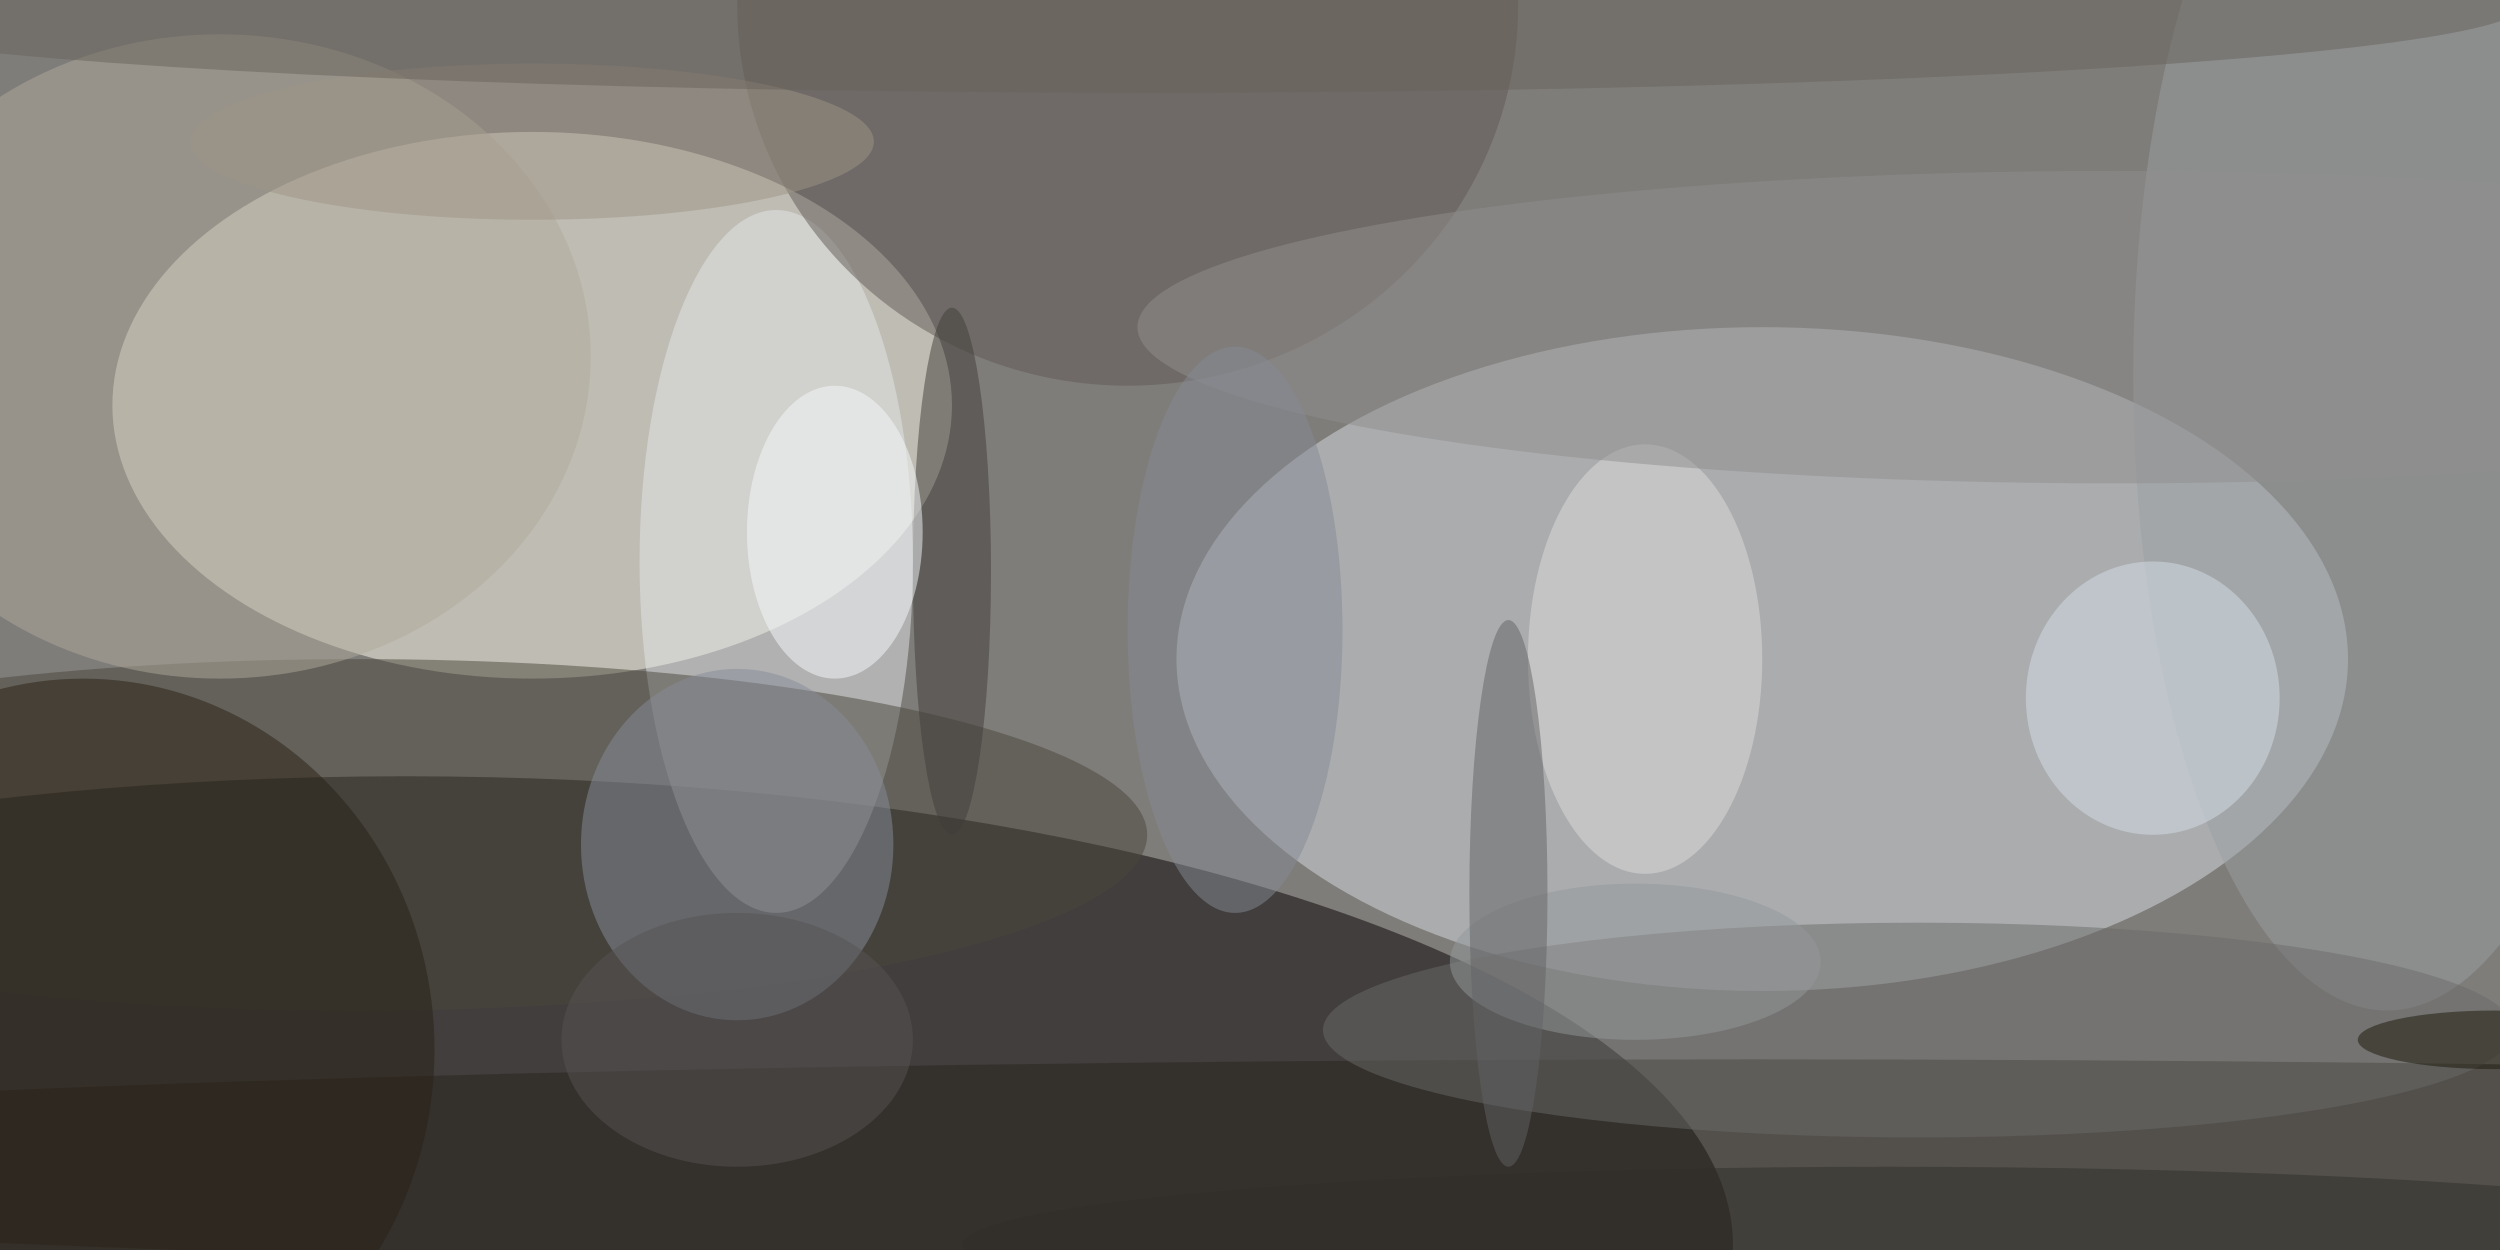 <svg xmlns="http://www.w3.org/2000/svg" viewBox="0 0 400 200"><path fill="#7f7d7a" d="M0 0h400v200H0z"/><g transform="translate(.8 .8) scale(1.562)" fill-opacity=".5"><ellipse fill="#040000" cx="41" cy="127" rx="136" ry="48"/><ellipse fill="#fffded" cx="54" cy="41" rx="43" ry="28"/><ellipse fill="#d7dce3" cx="180" cy="67" rx="60" ry="34"/><ellipse fill="#29251e" cx="179" cy="119" rx="255" ry="11"/><ellipse fill="#e4e6e8" cx="79" cy="57" rx="14" ry="36"/><ellipse fill="#4b463d" cx="36" cy="85" rx="81" ry="18"/><ellipse fill="#b1ab9c" cx="22" cy="36" rx="38" ry="33"/><ellipse fill="#615955" cx="115" rx="40" ry="39"/><ellipse fill="#9ba1a3" cx="244" cy="38" rx="26" ry="65"/><ellipse fill="#292114" cx="8" cy="107" rx="36" ry="38"/><ellipse fill="#6a6a69" cx="196" cy="105" rx="61" ry="11"/><ellipse fill="#878c98" cx="75" cy="86" rx="16" ry="18"/><ellipse fill="#dfdcdc" cx="168" cy="67" rx="12" ry="22"/><ellipse fill="#918f8f" cx="216" cy="33" rx="100" ry="16"/><ellipse fill="#d5dfe9" cx="220" cy="71" rx="13" ry="14"/><ellipse fill="#403d38" cx="97" cy="58" rx="4" ry="27"/><ellipse fill="#f7fbfc" cx="85" cy="54" rx="9" ry="15"/><ellipse fill="#868a94" cx="126" cy="64" rx="11" ry="29"/><ellipse fill="#312e29" cx="193" cy="127" rx="95" ry="8"/><ellipse fill="#9e9486" cx="54" cy="14" rx="35" ry="8"/><ellipse fill="#68625b" cx="117" rx="141" ry="9"/><ellipse fill="#95989a" cx="167" cy="98" rx="19" ry="8"/><ellipse fill="#575352" cx="75" cy="106" rx="18" ry="13"/><ellipse fill="#626265" cx="154" cy="91" rx="4" ry="28"/><ellipse fill="#1b1709" cx="255" cy="106" rx="14" ry="3"/></g></svg>
